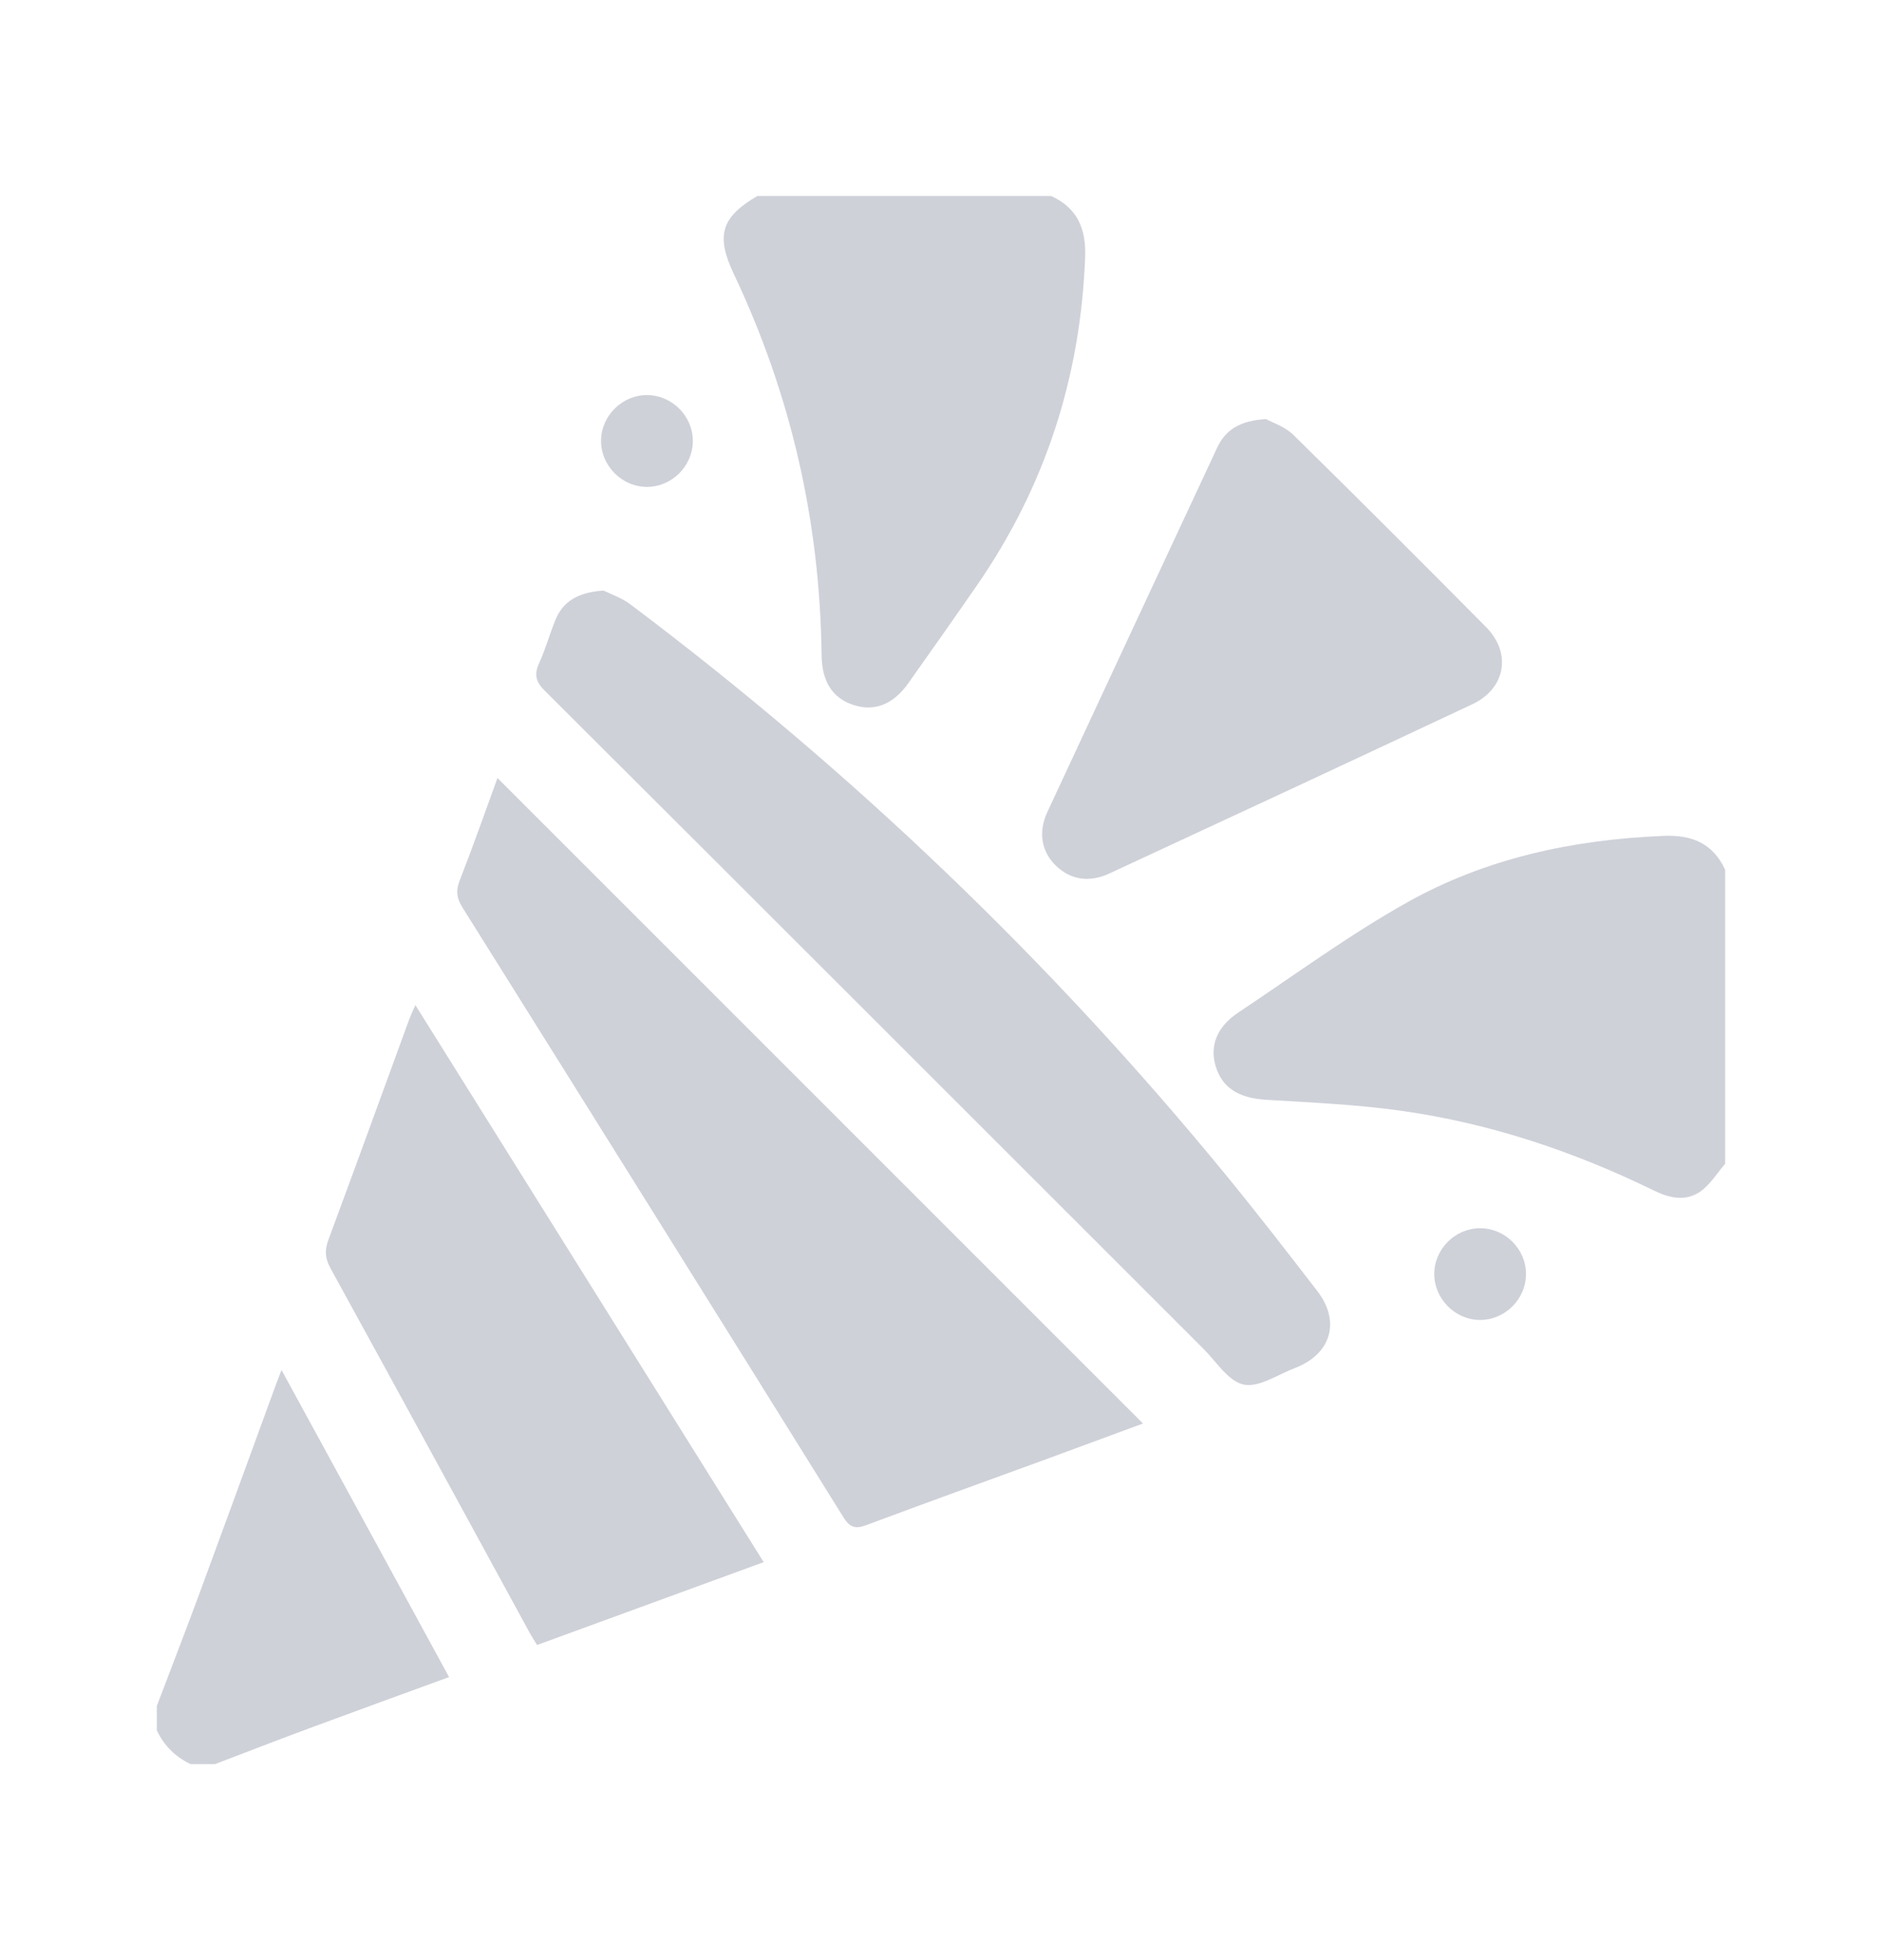 <svg width="24" height="25" viewBox="0 0 24 25" fill="none" xmlns="http://www.w3.org/2000/svg">
<path d="M13.406 2.5C13.743 2.656 13.853 2.921 13.838 3.286C13.779 4.814 13.328 6.207 12.459 7.465C12.171 7.882 11.879 8.296 11.586 8.71C11.393 8.985 11.153 9.079 10.885 8.992C10.617 8.905 10.481 8.694 10.477 8.356C10.457 6.654 10.087 5.034 9.358 3.495C9.126 3.004 9.195 2.772 9.657 2.5H13.406Z" fill="#CFD1D9"/>
<path d="M22 14.844C21.896 14.963 21.81 15.107 21.685 15.196C21.498 15.328 21.29 15.282 21.092 15.185C20.07 14.685 19 14.327 17.873 14.168C17.302 14.087 16.722 14.062 16.145 14.027C15.801 14.006 15.586 13.878 15.502 13.597C15.425 13.338 15.518 13.096 15.79 12.915C16.503 12.44 17.197 11.929 17.943 11.51C18.95 10.945 20.06 10.708 21.214 10.661C21.58 10.646 21.843 10.757 22 11.093V14.844Z" fill="#CFD1D9"/>
<path d="M2 21.758C2.181 21.28 2.366 20.804 2.543 20.325C2.869 19.441 3.191 18.556 3.514 17.672C3.534 17.618 3.555 17.565 3.59 17.473C4.309 18.792 5.014 20.083 5.727 21.39C5.131 21.608 4.552 21.818 3.974 22.032C3.562 22.184 3.153 22.344 2.742 22.5H2.43C2.236 22.407 2.092 22.265 2 22.07C2 21.966 2 21.862 2 21.758Z" fill="#CFD1D9"/>
<path d="M6.344 9.923C9.09 12.669 11.83 15.409 14.576 18.156C14.164 18.308 13.734 18.467 13.304 18.625C12.553 18.899 11.802 19.17 11.053 19.45C10.915 19.502 10.841 19.488 10.757 19.354C9.142 16.759 7.522 14.168 5.899 11.577C5.827 11.462 5.809 11.367 5.86 11.235C6.032 10.796 6.188 10.351 6.344 9.923Z" fill="#CFD1D9"/>
<path d="M7.695 7.532C7.778 7.573 7.928 7.623 8.047 7.714C10.868 9.837 13.402 12.262 15.639 14.993C16.035 15.477 16.417 15.971 16.798 16.465C17.099 16.854 16.976 17.271 16.514 17.448C16.296 17.531 16.055 17.7 15.859 17.659C15.665 17.618 15.511 17.368 15.347 17.203C12.548 14.405 9.751 11.606 6.948 8.811C6.834 8.697 6.808 8.606 6.874 8.461C6.955 8.284 7.007 8.094 7.08 7.914C7.177 7.671 7.368 7.555 7.695 7.532Z" fill="#CFD1D9"/>
<path d="M9.739 19.924C8.764 20.281 7.814 20.628 6.849 20.981C6.814 20.923 6.779 20.87 6.749 20.815C5.906 19.269 5.064 17.722 4.216 16.179C4.147 16.053 4.137 15.95 4.187 15.815C4.533 14.884 4.871 13.95 5.213 13.016C5.234 12.957 5.262 12.9 5.297 12.819C6.781 15.194 8.253 17.547 9.739 19.924Z" fill="#CFD1D9"/>
<path d="M16.145 5.345C16.221 5.388 16.384 5.439 16.492 5.545C17.319 6.357 18.138 7.177 18.953 8C19.279 8.33 19.2 8.782 18.778 8.981C17.238 9.706 15.694 10.423 14.149 11.14C13.887 11.262 13.649 11.22 13.464 11.04C13.282 10.863 13.236 10.616 13.356 10.357C14.076 8.807 14.8 7.258 15.522 5.709C15.629 5.482 15.811 5.365 16.145 5.345Z" fill="#CFD1D9"/>
<path d="M8.835 5.63C8.832 5.947 8.567 6.21 8.25 6.21C7.927 6.21 7.656 5.933 7.665 5.609C7.673 5.293 7.944 5.033 8.26 5.039C8.577 5.045 8.839 5.312 8.835 5.63Z" fill="#CFD1D9"/>
<path d="M18.875 15.665C19.192 15.665 19.458 15.928 19.46 16.244C19.463 16.569 19.191 16.84 18.866 16.835C18.55 16.83 18.288 16.56 18.29 16.245C18.293 15.928 18.558 15.665 18.875 15.665Z" fill="#CFD1D9"/>
</svg>
